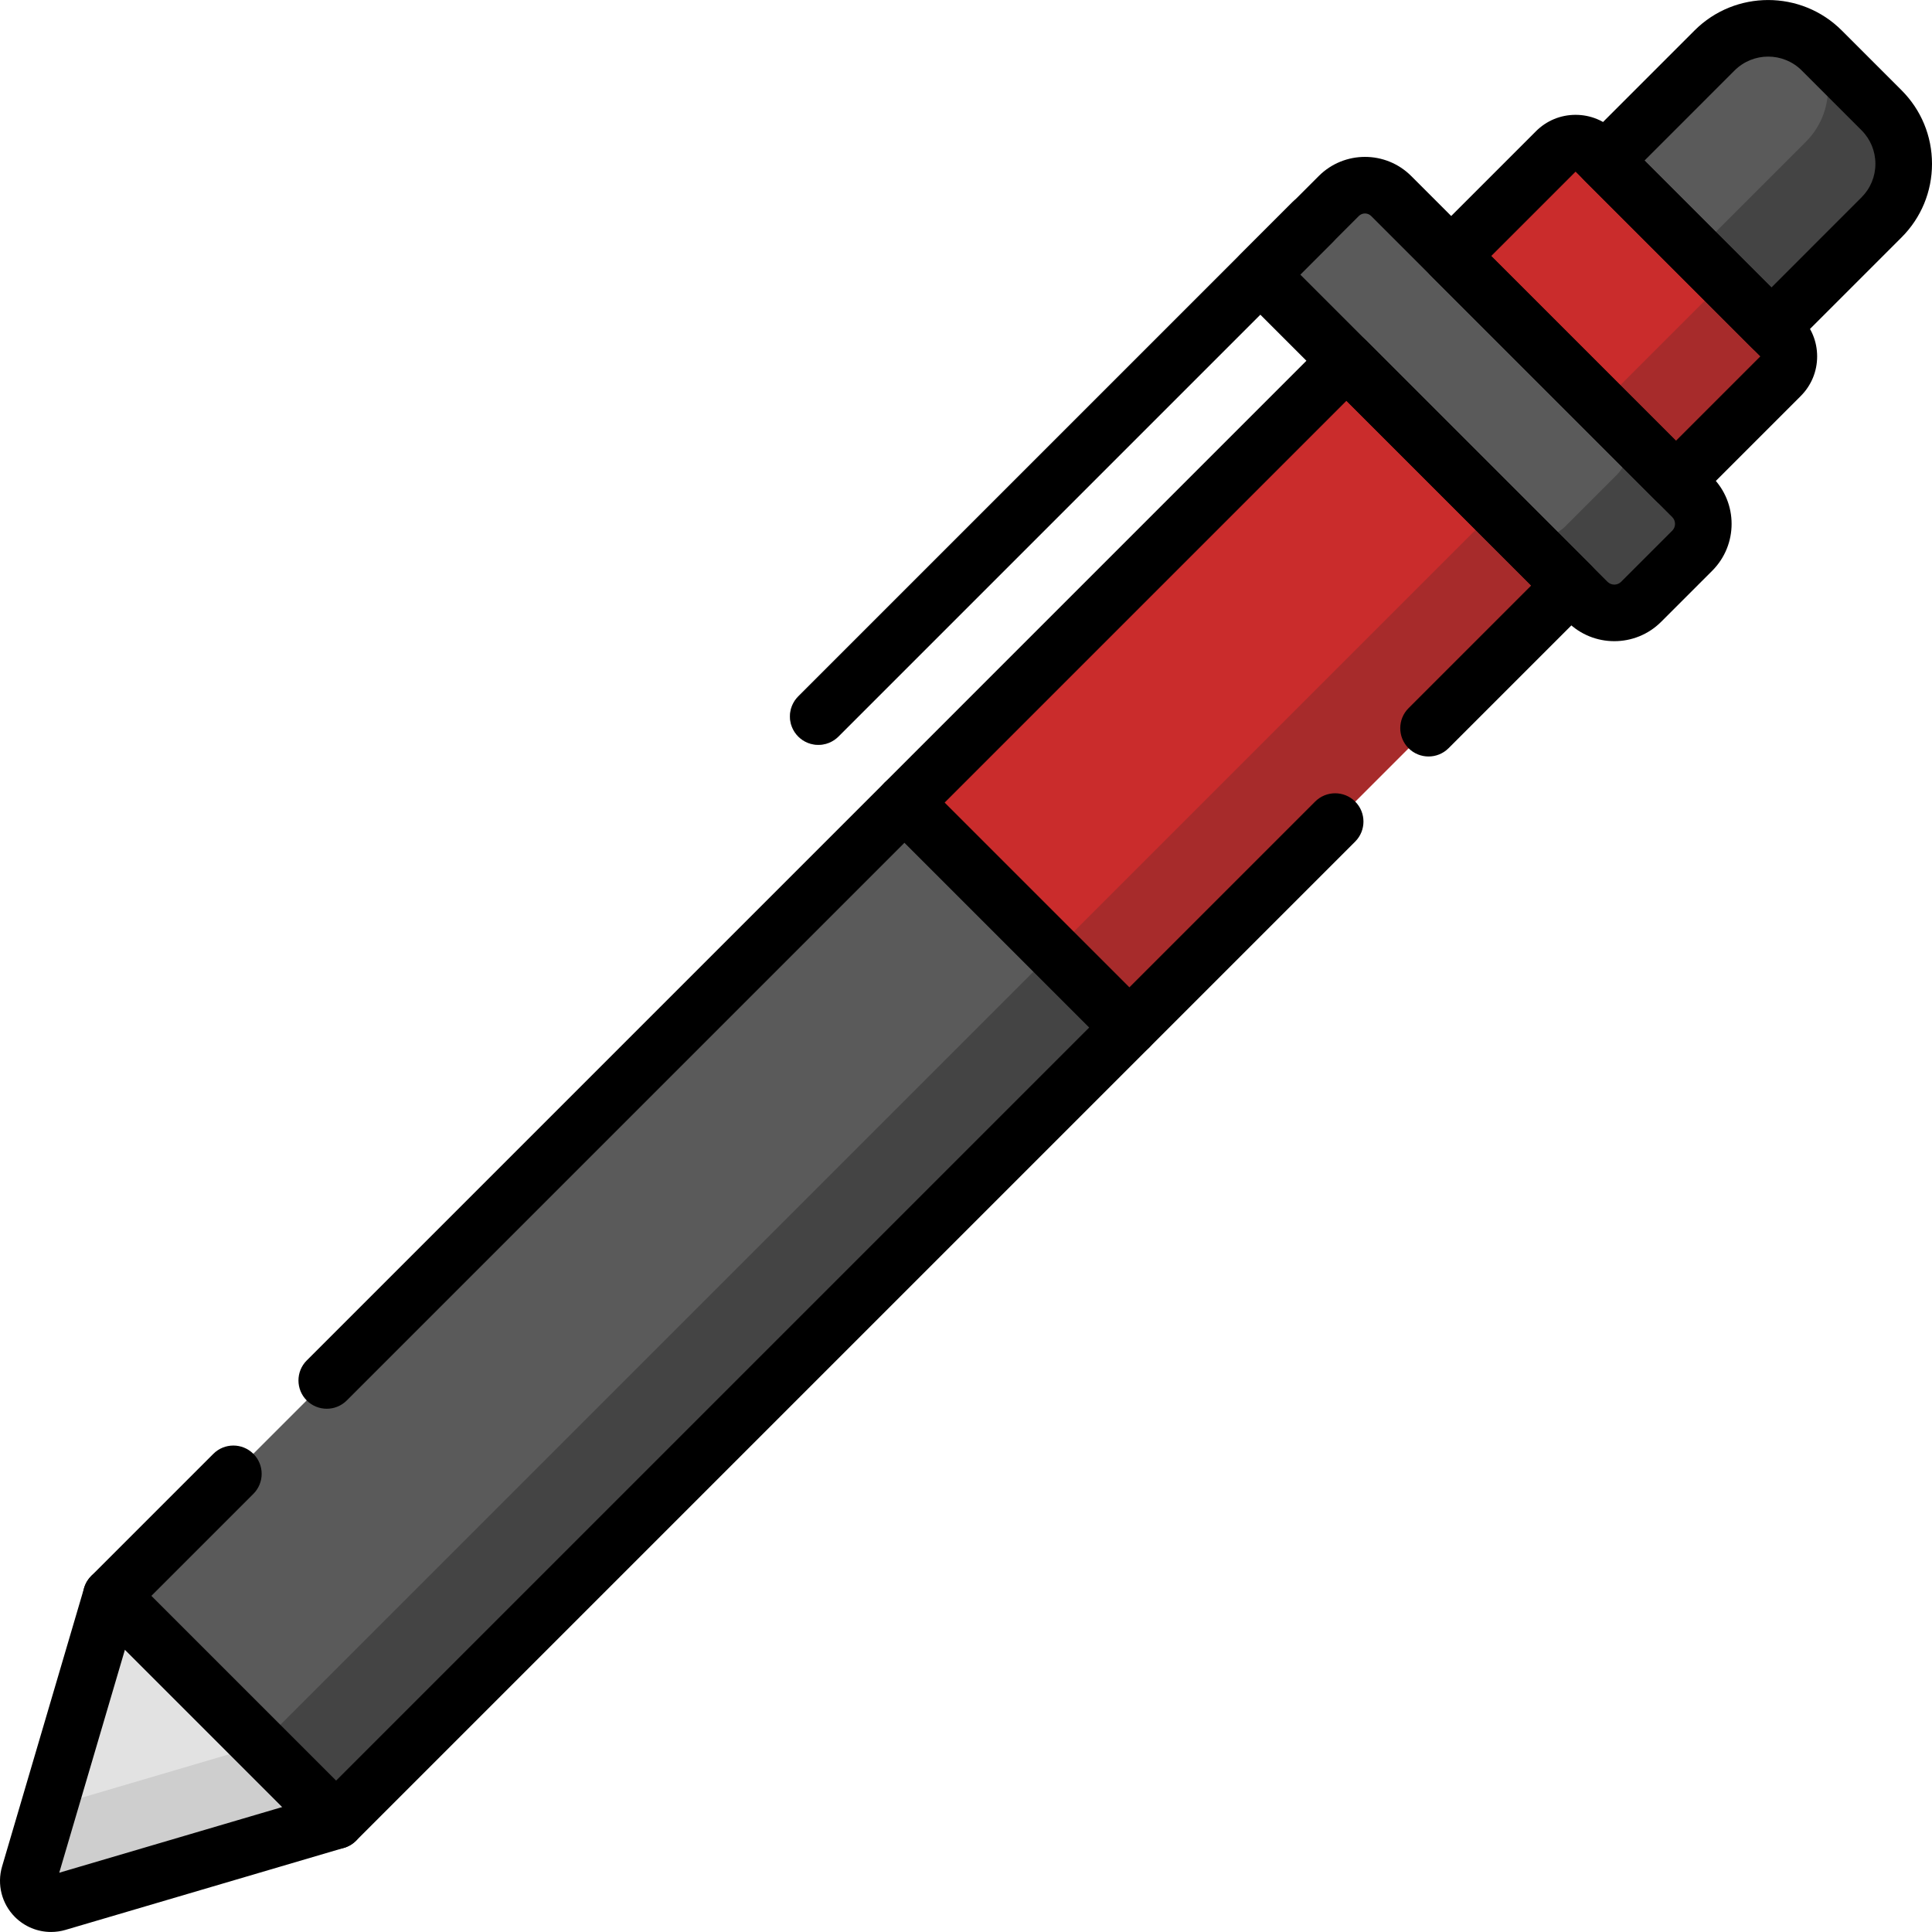 <svg id="Capa_1" enable-background="new 0 0 511.993 511.993" height="512" viewBox="0 0 511.993 511.993" width="512" xmlns="http://www.w3.org/2000/svg"><g><g><path d="m122.262 198.955h84.238v297.302h-84.238z" fill="#5a5a5a" transform="matrix(.707 .707 -.707 .707 293.941 -14.423)"/><path d="m89.051 482.501-59.565-59.565-21.739 73.81c-1.35 4.584 2.91 8.844 7.494 7.494z" fill="#e2e2e2"/><path d="m471.899 89.244-49.156-49.156c-2.874-2.874-7.535-2.874-10.409 0l-172.624 172.623 59.565 59.565 172.624-172.623c2.874-2.874 2.874-7.535 0-10.409z" fill="#ca2c2c"/><path d="m469.441 86.786-44.24-44.24 29.169-29.169c7.845-7.845 20.563-7.845 28.408 0l15.832 15.832c7.845 7.845 7.845 20.563 0 28.408z" fill="#5a5a5a"/><path d="m35.49 353.194h297.302v28.346h-297.302z" fill="#444" transform="matrix(.707 -.707 .707 .707 -205.834 237.807)"/><path d="m471.899 89.244-20.044-20.044c2.875 2.875 2.874 7.535 0 10.409l-172.624 172.624 20.044 20.044 172.624-172.624c2.874-2.874 2.874-7.535 0-10.409z" fill="#a72b2b"/><path d="m498.61 29.209-15.832-15.832c-.718-.718-1.487-1.347-2.279-1.933 5.823 7.863 5.194 19.002-1.933 26.129l-29.169 29.169 20.044 20.044 29.169-29.169c7.844-7.845 7.845-20.563 0-28.408z" fill="#444"/><g><path d="m216.868 197.412c-1.93 0-3.861-.737-5.334-2.209-2.946-2.947-2.946-7.722 0-10.669l130.985-130.986c2.947-2.945 7.722-2.945 10.669 0 2.946 2.947 2.946 7.722 0 10.669l-130.986 130.986c-1.473 1.472-3.404 2.209-5.334 2.209z" fill="#5a5a5a"/></g><path d="m448.45 131.721-79.778-79.778c-3.833-3.833-10.047-3.833-13.879 0l-20.819 20.819 86.718 86.718c3.928 3.928 10.296 3.928 14.224 0l13.535-13.535c3.927-3.928 3.927-10.296-.001-14.224z" fill="#5a5a5a"/><path d="m448.45 131.721-20.044-20.044c3.928 3.928 3.928 10.296 0 14.224l-13.535 13.535c-3.928 3.928-10.296 3.928-14.224 0l20.044 20.044c3.928 3.928 10.296 3.928 14.224 0l13.535-13.535c3.928-3.928 3.928-10.296 0-14.224z" fill="#444"/><path d="m69.007 462.457-56.02 16.499-5.239 17.79c-1.35 4.584 2.91 8.844 7.494 7.494l73.81-21.739z" fill="#cecece"/></g><g><g><path d="m89.051 490.001c-1.919 0-3.839-.732-5.304-2.197l-59.565-59.565c-2.929-2.929-2.929-7.678 0-10.606l32.358-32.358c2.93-2.929 7.678-2.929 10.607 0s2.929 7.678 0 10.606l-27.056 27.055 48.959 48.959 199.618-199.618-48.959-48.959-147.812 147.814c-2.93 2.929-7.678 2.929-10.607 0s-2.929-7.678 0-10.606l153.117-153.117c2.93-2.929 7.678-2.929 10.607 0l59.565 59.565c2.929 2.929 2.929 7.678 0 10.606l-210.224 210.225c-1.465 1.464-3.385 2.196-5.304 2.196z"/></g><g><path d="m13.533 511.987c-3.538 0-6.992-1.389-9.568-3.966-3.506-3.506-4.813-8.639-3.412-13.395l21.738-73.809c.747-2.539 2.778-4.496 5.343-5.149 2.561-.654 5.283.092 7.155 1.964l59.565 59.565c1.871 1.871 2.617 4.59 1.964 7.155-.653 2.564-2.61 4.595-5.148 5.342l-73.81 21.74c-1.262.371-2.55.553-3.827.553zm19.579-74.818-17.411 59.116 59.116-17.411z"/></g><g><path d="m469.442 94.286c-1.989 0-3.896-.79-5.304-2.197l-44.24-44.24c-2.929-2.929-2.929-7.677 0-10.606l29.168-29.169c10.758-10.756 28.259-10.756 39.015 0l15.833 15.833c5.21 5.21 8.08 12.138 8.08 19.507s-2.87 14.297-8.08 19.507l-29.168 29.169c-1.408 1.406-3.315 2.196-5.304 2.196zm-33.634-51.74 33.634 33.634 23.864-23.866c2.378-2.377 3.688-5.539 3.688-8.901s-1.31-6.523-3.687-8.9l-15.833-15.833c-4.906-4.907-12.892-4.909-17.802 0z"/></g><g><path d="m427.804 169.917c-4.497 0-8.992-1.711-12.416-5.134l-86.718-86.718c-2.929-2.929-2.929-7.678 0-10.606l20.818-20.819c6.752-6.749 17.736-6.751 24.486 0l79.779 79.778c6.845 6.846 6.845 17.985 0 24.831l-13.536 13.535c-3.421 3.421-7.918 5.133-12.413 5.133zm-83.224-97.155 81.415 81.415c.996.997 2.62.996 3.616 0l13.536-13.535c.997-.998.997-2.62-.001-3.618l-79.778-79.778c-.9-.902-2.371-.902-3.273 0z"/></g><g><path d="m216.867 197.368c-1.919 0-3.839-.732-5.304-2.197-2.929-2.929-2.929-7.678 0-10.606l130.986-130.986c2.93-2.929 7.678-2.929 10.607 0s2.929 7.678 0 10.606l-130.985 130.987c-1.465 1.464-3.385 2.196-5.304 2.196z"/></g><g><path d="m444.141 134.911c-1.989 0-3.896-.79-5.304-2.197l-59.565-59.564c-1.406-1.406-2.196-3.314-2.196-5.303s.79-3.897 2.196-5.303l27.759-27.759c2.807-2.807 6.538-4.353 10.508-4.353 3.969 0 7.701 1.545 10.508 4.352l49.156 49.156c2.807 2.807 4.353 6.539 4.353 10.508s-1.546 7.702-4.354 10.508l-27.757 27.758c-1.408 1.407-3.315 2.197-5.304 2.197zm-48.959-67.064 48.959 48.958 22.356-22.356-48.959-48.959zm71.414 26.7h.01z"/></g><g><path d="m299.276 279.777c-1.989 0-3.896-.79-5.304-2.197l-59.565-59.565c-2.929-2.929-2.929-7.678 0-10.606l117.106-117.107c2.93-2.929 7.678-2.929 10.607 0l59.565 59.565c2.929 2.929 2.929 7.678 0 10.606l-37.806 37.806c-2.93 2.929-7.678 2.929-10.607 0s-2.929-7.678 0-10.606l32.503-32.502-48.959-48.959-106.5 106.5 48.959 48.959 49.248-49.249c2.928-2.929 7.676-2.93 10.607 0 2.929 2.929 2.929 7.678 0 10.606l-54.552 54.552c-1.406 1.407-3.313 2.197-5.302 2.197z"/></g></g></g></svg>
